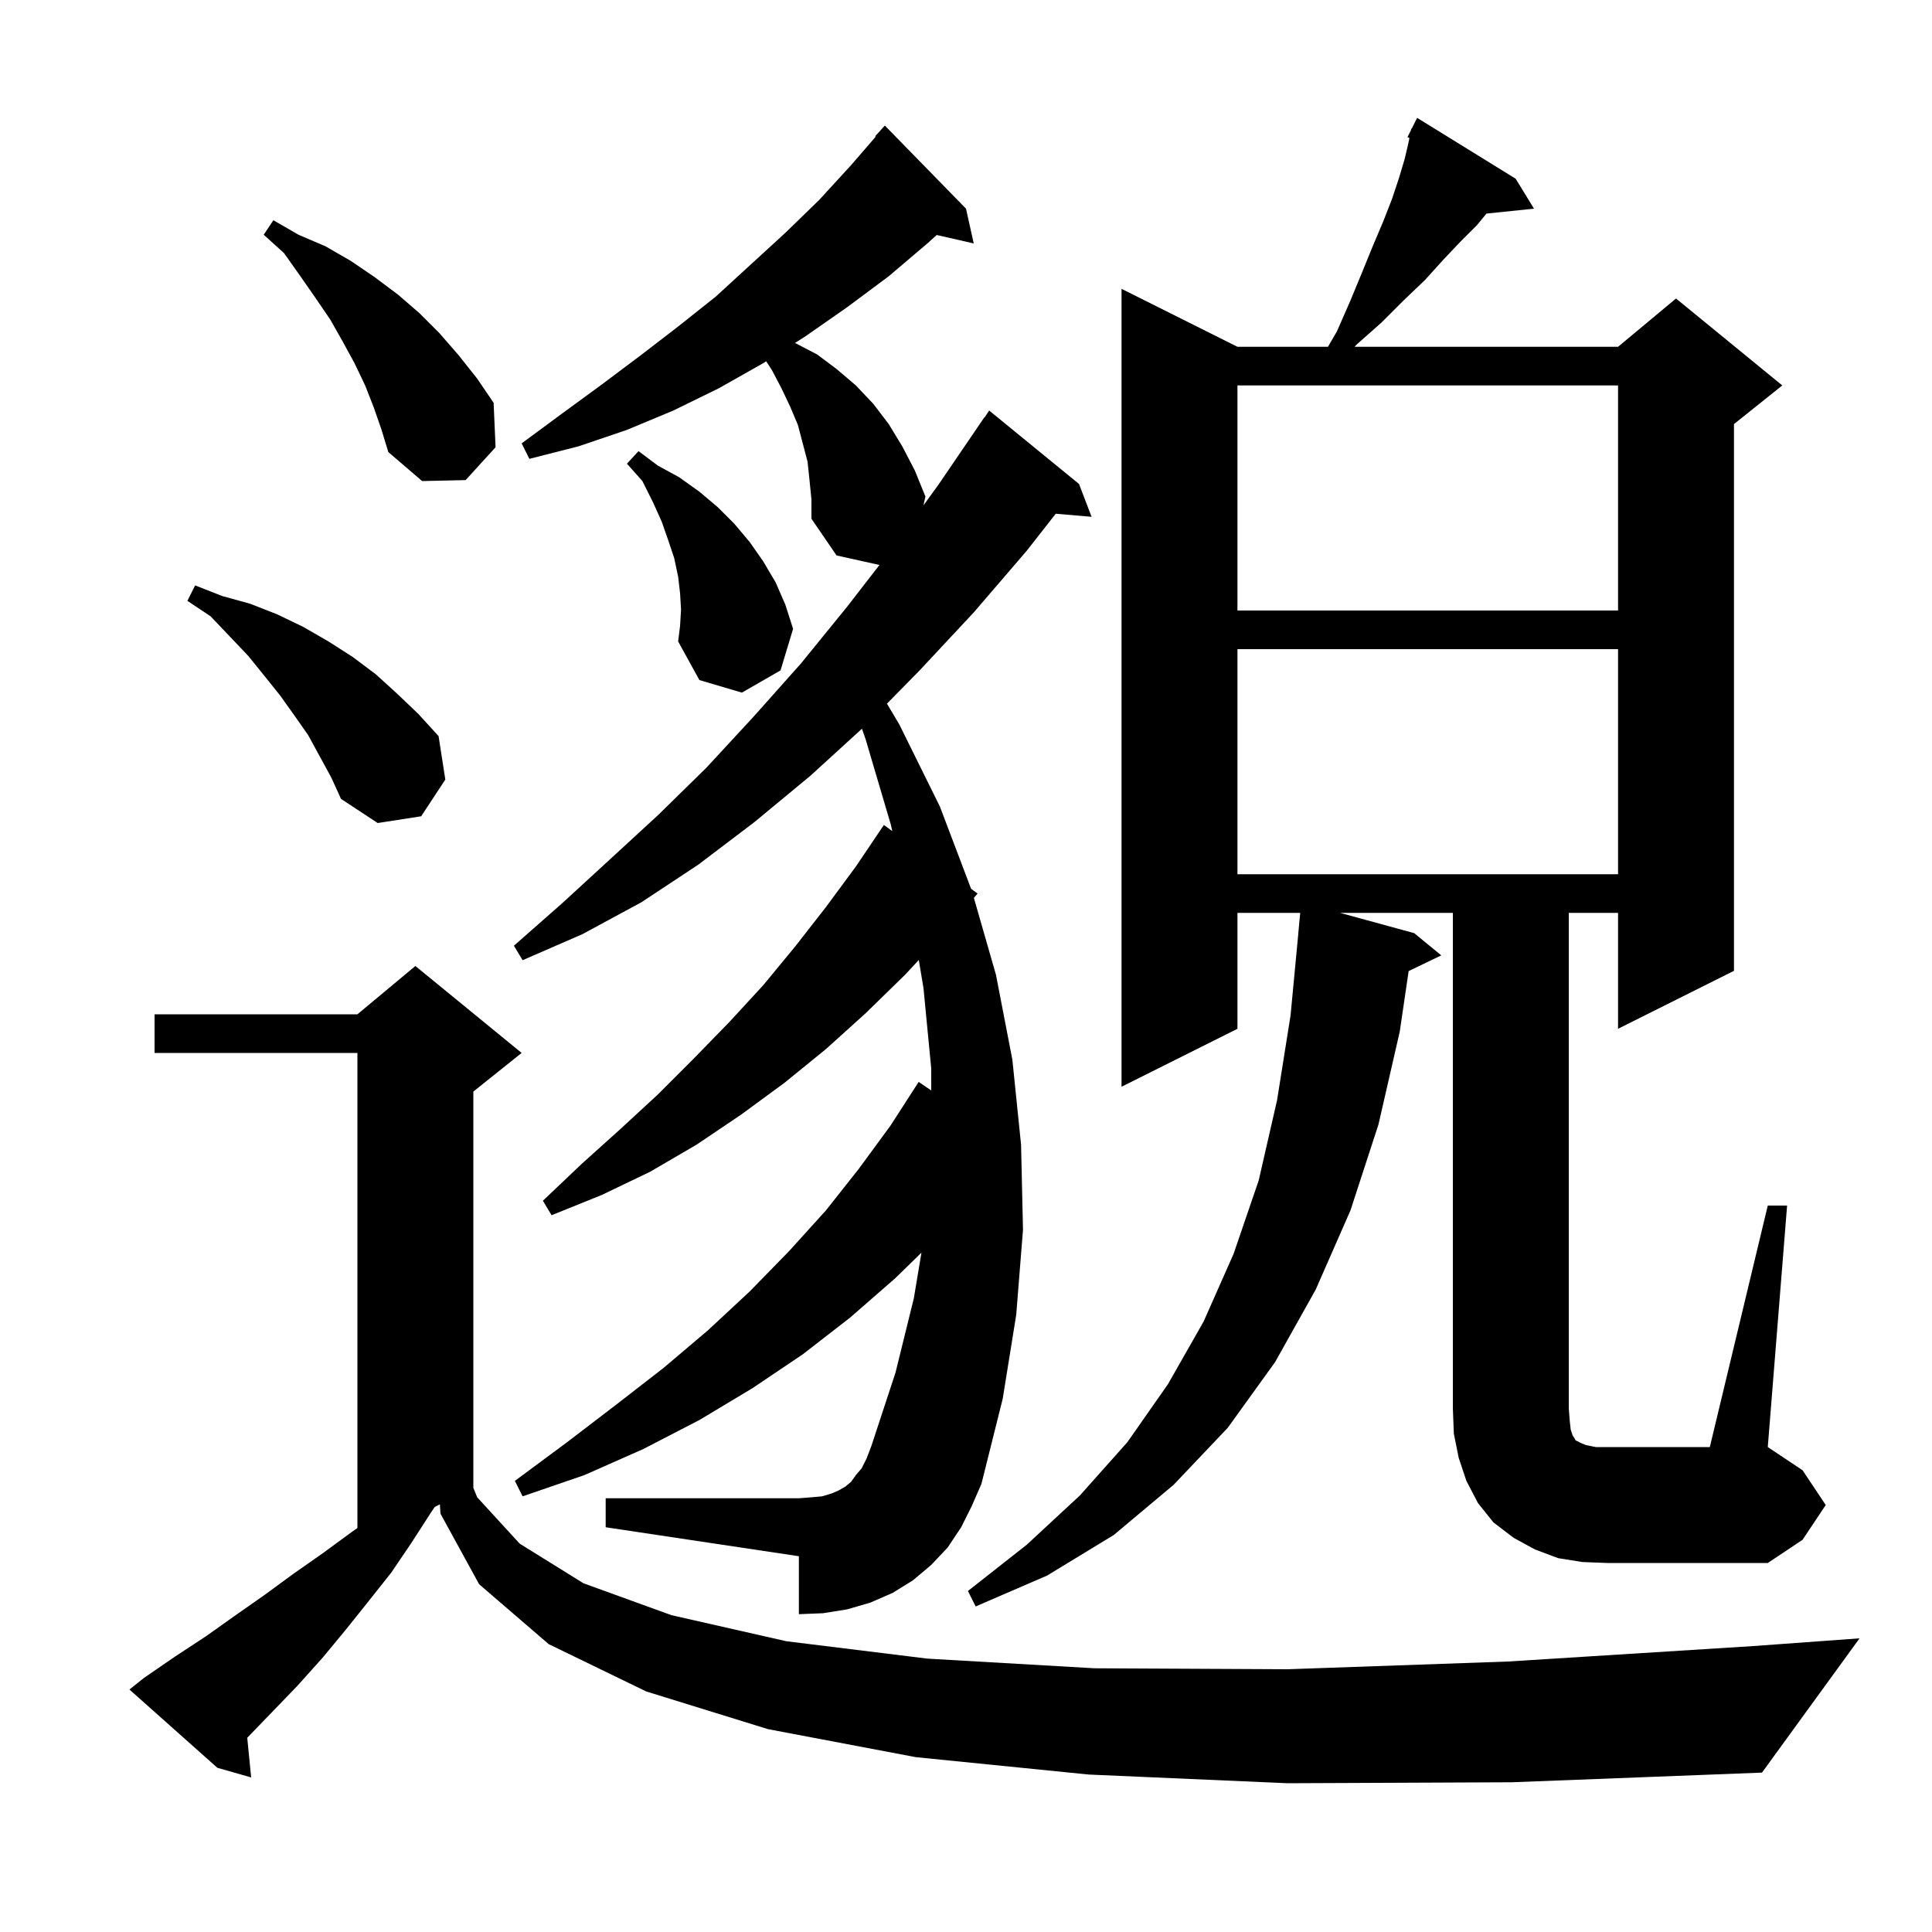<svg xmlns="http://www.w3.org/2000/svg" xmlns:xlink="http://www.w3.org/1999/xlink" version="1.1" baseProfile="full" viewBox="0 0 200 200" width="200" height="200">
<g fill="black">
<path d="M 133.3 184.6 L 112.7 183.7 L 94.8 181.9 L 79.5 179.0 L 66.9 175.1 L 56.8 170.2 L 49.6 164.0 L 45.6 156.7 L 45.537 155.731 L 45.0 156.0 L 44.6 156.6 L 42.6 159.7 L 40.5 162.8 L 38.2 165.7 L 35.8 168.7 L 33.4 171.6 L 30.8 174.5 L 28.1 177.3 L 25.595 179.894 L 26.0 184.0 L 22.5 183.0 L 13.4 174.9 L 14.9 173.7 L 18.1 171.5 L 21.3 169.4 L 24.4 167.2 L 27.4 165.1 L 30.4 162.9 L 33.4 160.8 L 36.4 158.6 L 37.0 158.18 L 37.0 109.0 L 16.0 109.0 L 16.0 105.0 L 37.0 105.0 L 43.0 100.0 L 54.0 109.0 L 49.0 113.0 L 49.0 154.0 L 48.992 154.004 L 49.4 155.0 L 53.8 159.8 L 60.4 163.9 L 69.5 167.2 L 81.4 169.9 L 96.0 171.7 L 113.3 172.7 L 133.3 172.8 L 156.1 172.0 L 181.5 170.4 L 192.5 169.6 L 182.4 183.5 L 156.5 184.5 Z M 163.8 161.7 L 161.3 161.3 L 158.9 160.4 L 156.7 159.2 L 154.6 157.6 L 153.0 155.6 L 151.8 153.3 L 151.0 150.9 L 150.5 148.4 L 150.4 145.8 L 150.4 94.5 L 138.722 94.5 L 146.4 96.6 L 149.2 98.9 L 145.823 100.524 L 144.9 106.8 L 142.7 116.4 L 139.8 125.3 L 136.2 133.5 L 132.0 141.0 L 127.1 147.8 L 121.5 153.7 L 115.3 158.9 L 108.4 163.1 L 101.0 166.3 L 100.2 164.7 L 106.3 159.9 L 111.8 154.8 L 116.7 149.3 L 120.9 143.3 L 124.6 136.8 L 127.7 129.8 L 130.3 122.2 L 132.2 113.9 L 133.6 105.1 L 134.405 96.6 L 134.4 96.6 L 134.597 94.5 L 128.1 94.5 L 128.1 106.5 L 116.1 112.5 L 116.1 29.9 L 128.1 35.9 L 137.471 35.9 L 138.4 34.3 L 139.8 31.1 L 141.0 28.2 L 142.1 25.5 L 143.2 22.9 L 144.1 20.6 L 144.8 18.5 L 145.4 16.5 L 145.8 14.8 L 145.904 14.278 L 145.7 14.2 L 146.067 13.467 L 146.1 13.3 L 146.14 13.319 L 146.7 12.2 L 156.9 18.5 L 158.8 21.6 L 153.881 22.109 L 152.9 23.3 L 151.2 25.0 L 149.4 26.9 L 147.5 29.0 L 145.3 31.1 L 143.0 33.4 L 140.4 35.7 L 140.23 35.9 L 167.5 35.9 L 173.5 30.9 L 184.5 39.9 L 179.5 43.9 L 179.5 100.5 L 167.5 106.5 L 167.5 94.5 L 162.4 94.5 L 162.4 145.8 L 162.5 147.1 L 162.6 148.0 L 162.8 148.6 L 163.0 148.9 L 163.1 149.1 L 163.7 149.4 L 164.2 149.6 L 165.2 149.8 L 177.0 149.8 L 183.0 124.8 L 185.0 124.8 L 183.0 149.8 L 186.6 152.2 L 189.0 155.8 L 186.6 159.4 L 183.0 161.8 L 166.4 161.8 Z M 99.5 158.1 L 98.1 160.2 L 96.4 162.0 L 94.5 163.6 L 92.4 164.9 L 90.1 165.9 L 87.7 166.6 L 85.2 167.0 L 82.7 167.1 L 82.7 161.1 L 62.7 158.1 L 62.7 155.1 L 82.7 155.1 L 84.0 155.0 L 85.1 154.9 L 86.1 154.6 L 86.8 154.3 L 87.5 153.9 L 88.1 153.4 L 88.6 152.7 L 89.2 152.0 L 89.7 151.0 L 90.2 149.7 L 92.7 142.1 L 94.6 134.4 L 95.388 129.673 L 92.7 132.3 L 88.0 136.4 L 83.1 140.2 L 77.9 143.7 L 72.4 147.0 L 66.6 150.0 L 60.5 152.7 L 54.1 154.9 L 53.3 153.3 L 58.7 149.3 L 63.8 145.4 L 68.7 141.6 L 73.3 137.7 L 77.6 133.7 L 81.7 129.5 L 85.5 125.3 L 88.9 121.0 L 92.2 116.5 L 95.1 112.0 L 96.4 112.88 L 96.4 110.6 L 95.6 102.3 L 95.113 99.376 L 93.7 100.9 L 89.6 104.9 L 85.5 108.6 L 81.2 112.1 L 76.7 115.4 L 72.1 118.5 L 67.3 121.3 L 62.3 123.7 L 57.1 125.8 L 56.2 124.3 L 60.2 120.5 L 64.2 116.9 L 68.1 113.3 L 71.8 109.6 L 75.5 105.8 L 79.0 102.0 L 82.3 98.0 L 85.5 93.9 L 88.6 89.7 L 91.5 85.4 L 92.372 86.038 L 92.2 85.3 L 89.6 76.5 L 89.227 75.44 L 83.9 80.3 L 78.1 85.1 L 72.3 89.5 L 66.4 93.4 L 60.3 96.7 L 54.1 99.4 L 53.2 97.9 L 58.2 93.5 L 63.1 89.0 L 68.1 84.4 L 73.1 79.5 L 78.0 74.2 L 82.9 68.7 L 87.7 62.8 L 91.039 58.487 L 86.6 57.5 L 84.0 53.7 L 84.0 51.7 L 83.8 49.7 L 83.6 47.8 L 82.6 44.0 L 81.8 42.1 L 80.9 40.2 L 79.9 38.3 L 79.315 37.4 L 79.0 37.6 L 74.4 40.2 L 69.7 42.5 L 64.9 44.5 L 59.9 46.2 L 54.8 47.5 L 54.0 45.9 L 58.2 42.8 L 62.3 39.8 L 66.3 36.8 L 70.2 33.8 L 74.1 30.7 L 81.3 24.1 L 84.8 20.7 L 88.1 17.1 L 90.656 14.145 L 90.6 14.1 L 91.6 13.0 L 100.0 21.6 L 100.8 25.2 L 96.97 24.327 L 96.0 25.2 L 92.0 28.6 L 87.7 31.8 L 83.4 34.8 L 82.3 35.5 L 84.6 36.7 L 86.6 38.2 L 88.6 39.9 L 90.4 41.8 L 92.0 43.9 L 93.4 46.2 L 94.7 48.7 L 95.8 51.4 L 95.596 52.318 L 97.2 50.1 L 101.9 43.2 L 101.923 43.216 L 102.4 42.5 L 111.7 50.1 L 113.0 53.5 L 109.289 53.18 L 106.3 57.0 L 100.8 63.4 L 95.2 69.4 L 91.817 72.844 L 93.1 75.0 L 97.3 83.5 L 100.527 92.007 L 101.2 92.5 L 100.815 92.948 L 103.1 100.9 L 104.8 109.7 L 105.7 118.5 L 105.9 127.3 L 105.2 136.1 L 103.8 144.8 L 101.6 153.6 L 100.6 155.9 Z M 128.1 67.2 L 128.1 90.5 L 167.5 90.5 L 167.5 67.2 Z M 31.9 76.1 L 30.5 74.1 L 29.0 72.0 L 27.4 70.0 L 25.7 67.9 L 23.8 65.9 L 21.8 63.8 L 19.4 62.2 L 20.2 60.6 L 23.0 61.7 L 25.9 62.5 L 28.7 63.6 L 31.4 64.9 L 34.0 66.4 L 36.5 68.0 L 38.9 69.8 L 41.1 71.8 L 43.3 73.9 L 45.4 76.2 L 46.1 80.7 L 43.6 84.5 L 39.1 85.2 L 35.3 82.7 L 34.3 80.5 Z M 70.5 63.1 L 70.4 61.4 L 70.2 59.7 L 69.8 57.8 L 69.2 56.0 L 68.5 54.0 L 67.6 52.0 L 66.5 49.8 L 64.9 48.0 L 66.1 46.7 L 68.1 48.2 L 70.3 49.4 L 72.4 50.9 L 74.3 52.5 L 76.0 54.2 L 77.6 56.1 L 79.0 58.1 L 80.3 60.3 L 81.3 62.6 L 82.1 65.1 L 80.8 69.4 L 76.8 71.7 L 72.4 70.4 L 70.2 66.4 L 70.4 64.8 Z M 128.1 39.9 L 128.1 63.2 L 167.5 63.2 L 167.5 39.9 Z M 38.7 42.2 L 37.8 39.9 L 36.7 37.6 L 35.5 35.4 L 34.2 33.1 L 32.7 30.9 L 31.1 28.6 L 29.4 26.2 L 27.3 24.3 L 28.3 22.8 L 30.9 24.3 L 33.7 25.5 L 36.3 27.0 L 38.8 28.7 L 41.2 30.5 L 43.4 32.4 L 45.5 34.5 L 47.5 36.8 L 49.4 39.2 L 51.1 41.7 L 51.3 46.3 L 48.2 49.7 L 43.7 49.8 L 40.2 46.8 L 39.5 44.5 Z " />
</g>
</svg>
